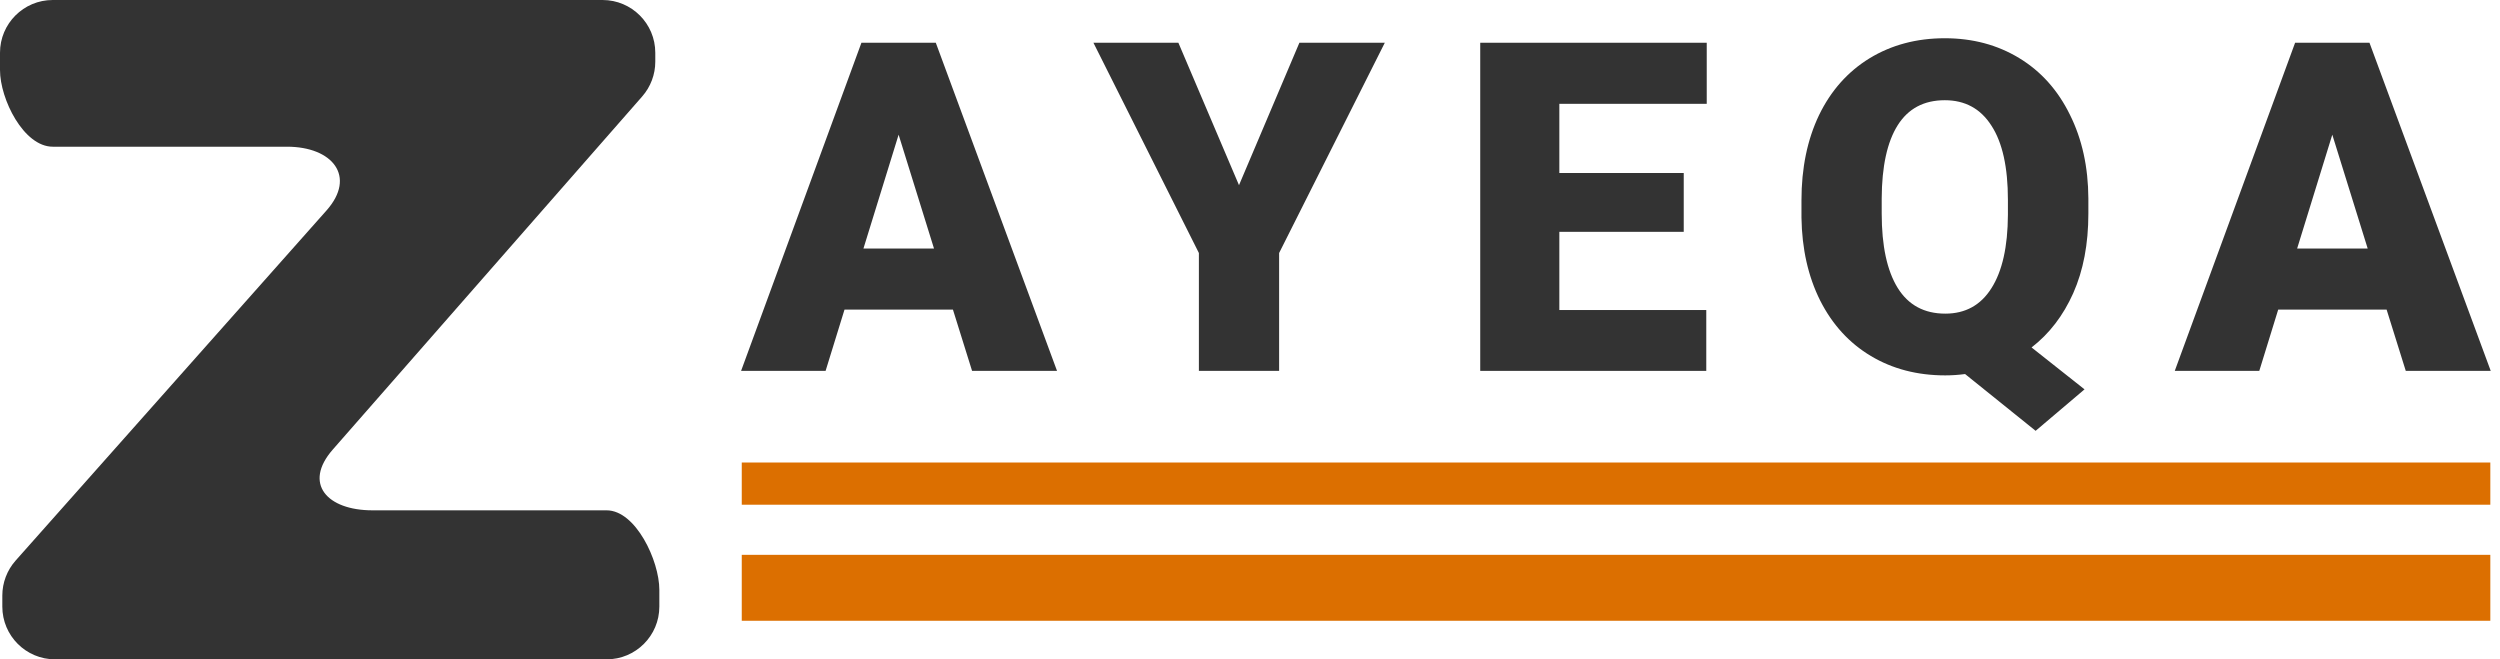 <svg width="182" height="48" viewBox="0 0 182 48" fill="none" xmlns="http://www.w3.org/2000/svg">
<path d="M24.226 32.728C22.051 35.211 23.813 37.152 27.114 37.152H44.16C46.281 37.152 48 40.818 48 42.939V44.16C48 46.281 46.281 48 44.16 48H4.009C1.888 48 0.169 46.281 0.169 44.16V43.36C0.169 42.42 0.513 41.513 1.137 40.81L23.768 15.324C25.967 12.847 24.209 10.68 20.896 10.68H3.84C1.719 10.68 0 7.215 0 5.094V3.84C0 1.719 1.719 0 3.84 0H43.865C45.986 0 47.705 1.719 47.705 3.84V4.49C47.705 5.421 47.366 6.32 46.753 7.02L24.226 32.728Z" fill="#333333"/>
<path d="M69.373 22.537H61.481L60.103 27H53.951L62.712 3.112H68.126L76.952 27H70.767L69.373 22.537ZM62.859 18.091H67.995L65.419 9.806L62.859 18.091Z" fill="#333333"/>
<path d="M90.199 13.481L94.596 3.112H100.814L93.12 18.419V27H87.279V18.419L79.601 3.112H85.786L90.199 13.481Z" fill="#333333"/>
<path d="M122.576 16.877H113.52V22.57H124.217V27H107.761V3.112H124.25V7.558H113.52V12.595H122.576V16.877Z" fill="#333333"/>
<path d="M152.033 15.548C152.033 17.758 151.666 19.688 150.933 21.34C150.201 22.98 149.189 24.298 147.898 25.294L151.754 28.345L148.194 31.364L143.058 27.23C142.577 27.295 142.096 27.328 141.615 27.328C139.58 27.328 137.776 26.858 136.201 25.917C134.626 24.976 133.395 23.631 132.509 21.881C131.634 20.131 131.18 18.119 131.147 15.844V14.58C131.147 12.229 131.574 10.162 132.427 8.379C133.291 6.596 134.516 5.218 136.102 4.244C137.699 3.271 139.526 2.784 141.582 2.784C143.605 2.784 145.41 3.265 146.996 4.228C148.582 5.19 149.812 6.563 150.687 8.346C151.573 10.118 152.022 12.152 152.033 14.449V15.548ZM146.176 14.547C146.176 12.174 145.776 10.375 144.978 9.15C144.19 7.914 143.058 7.296 141.582 7.296C140.062 7.296 138.919 7.903 138.153 9.117C137.387 10.331 136.999 12.108 136.988 14.449V15.548C136.988 17.9 137.376 19.704 138.153 20.962C138.929 22.209 140.083 22.833 141.615 22.833C143.08 22.833 144.201 22.215 144.978 20.979C145.765 19.743 146.165 17.965 146.176 15.647V14.547Z" fill="#333333"/>
<path d="M173.745 22.537H165.854L164.476 27H158.323L167.084 3.112H172.498L181.325 27H175.14L173.745 22.537ZM167.232 18.091H172.367L169.791 9.806L167.232 18.091Z" fill="#333333"/>
<rect x="54" y="33.671" width="127.296" height="3.072" fill="#DC6F00"/>
<rect x="54" y="40.392" width="127.296" height="4.8" fill="#DC6F00"/>
</svg>
